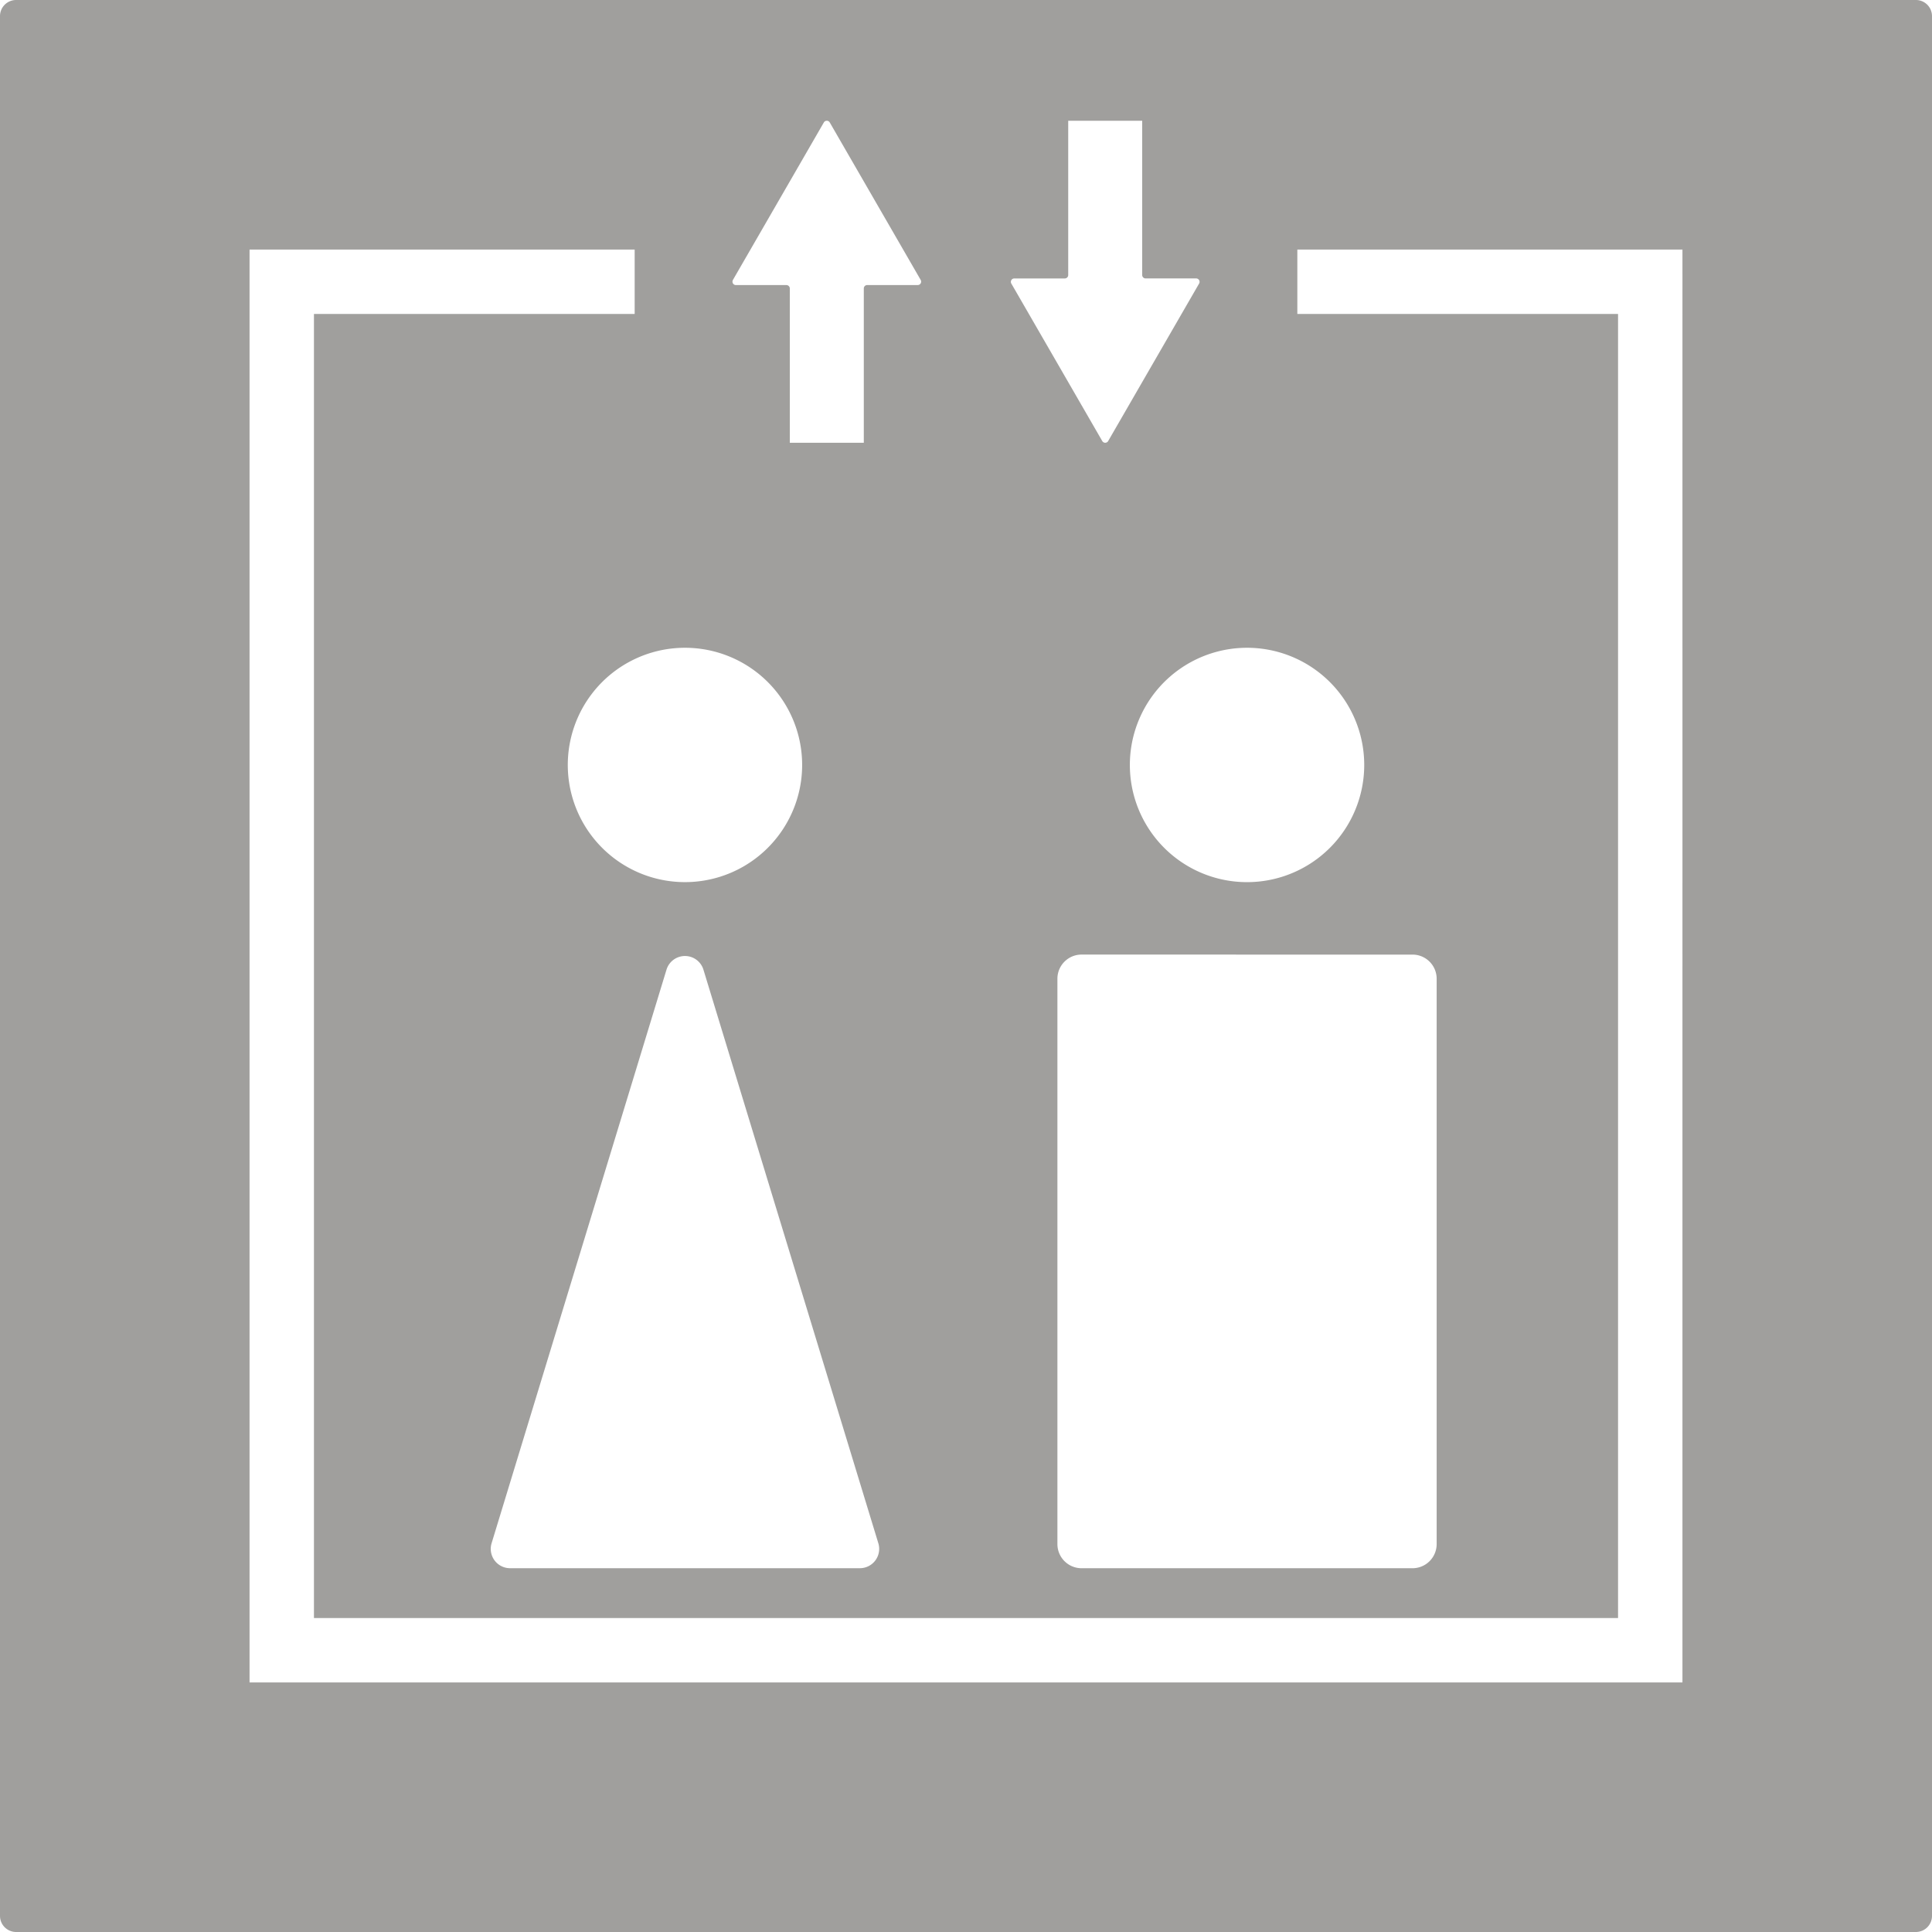 <svg xmlns="http://www.w3.org/2000/svg" width="120mm" height="120mm" viewBox="0 0 340.157 340.158">
  <g id="Schilder">
      <g id="L-03-E">
        <path fill="#A09f9d" stroke="none" d="M339.327.83a2.835,2.835,0,0,0-2-.83H2.834A2.834,2.834,0,0,0,0,2.835V337.323a2.836,2.836,0,0,0,2.834,2.835H337.323a2.836,2.836,0,0,0,2.834-2.835V2.835A2.834,2.834,0,0,0,339.327.83ZM234.149,149.272a20.632,20.632,0,1,1,6.043-14.589A20.633,20.633,0,0,1,234.149,149.272Zm14.544,18.8a4.252,4.252,0,0,1,4.252,4.252v99.534a4.251,4.251,0,0,1-4.252,4.252H190.425a4.251,4.251,0,0,1-4.252-4.252V172.32a4.252,4.252,0,0,1,4.252-4.252ZM178.06,49.325a.6.6,0,0,1,.521-.3h8.894a.6.6,0,0,0,.6-.6V21.26H201.1V48.422a.6.6,0,0,0,.6.6H210.6a.6.6,0,0,1,.521.9L195.11,77.652a.6.6,0,0,1-1.042,0L178.06,49.927A.6.6,0,0,1,178.06,49.325Zm-49.019-.039,16.007-27.725a.6.6,0,0,1,1.043,0L162.1,49.286a.6.6,0,0,1-.522.9h-8.893a.6.6,0,0,0-.6.6V77.953H139.057V50.791a.6.6,0,0,0-.6-.6h-8.893a.6.6,0,0,1-.521-.9Zm25.083,225.443a3.4,3.4,0,0,1-2.733,1.377H89.806a3.4,3.4,0,0,1-3.254-4.394l30.793-100.98a3.4,3.4,0,0,1,6.507,0l30.792,100.98A3.4,3.4,0,0,1,154.124,274.729ZM135.188,120.094a20.631,20.631,0,1,1-14.59-6.044A20.632,20.632,0,0,1,135.188,120.094ZM296.221,296.22H43.937V43.937h67.805V55.275H55.275V284.881H284.882V55.275H228.416V43.937h67.805Z"/>
      </g>
    </g>
</svg>
